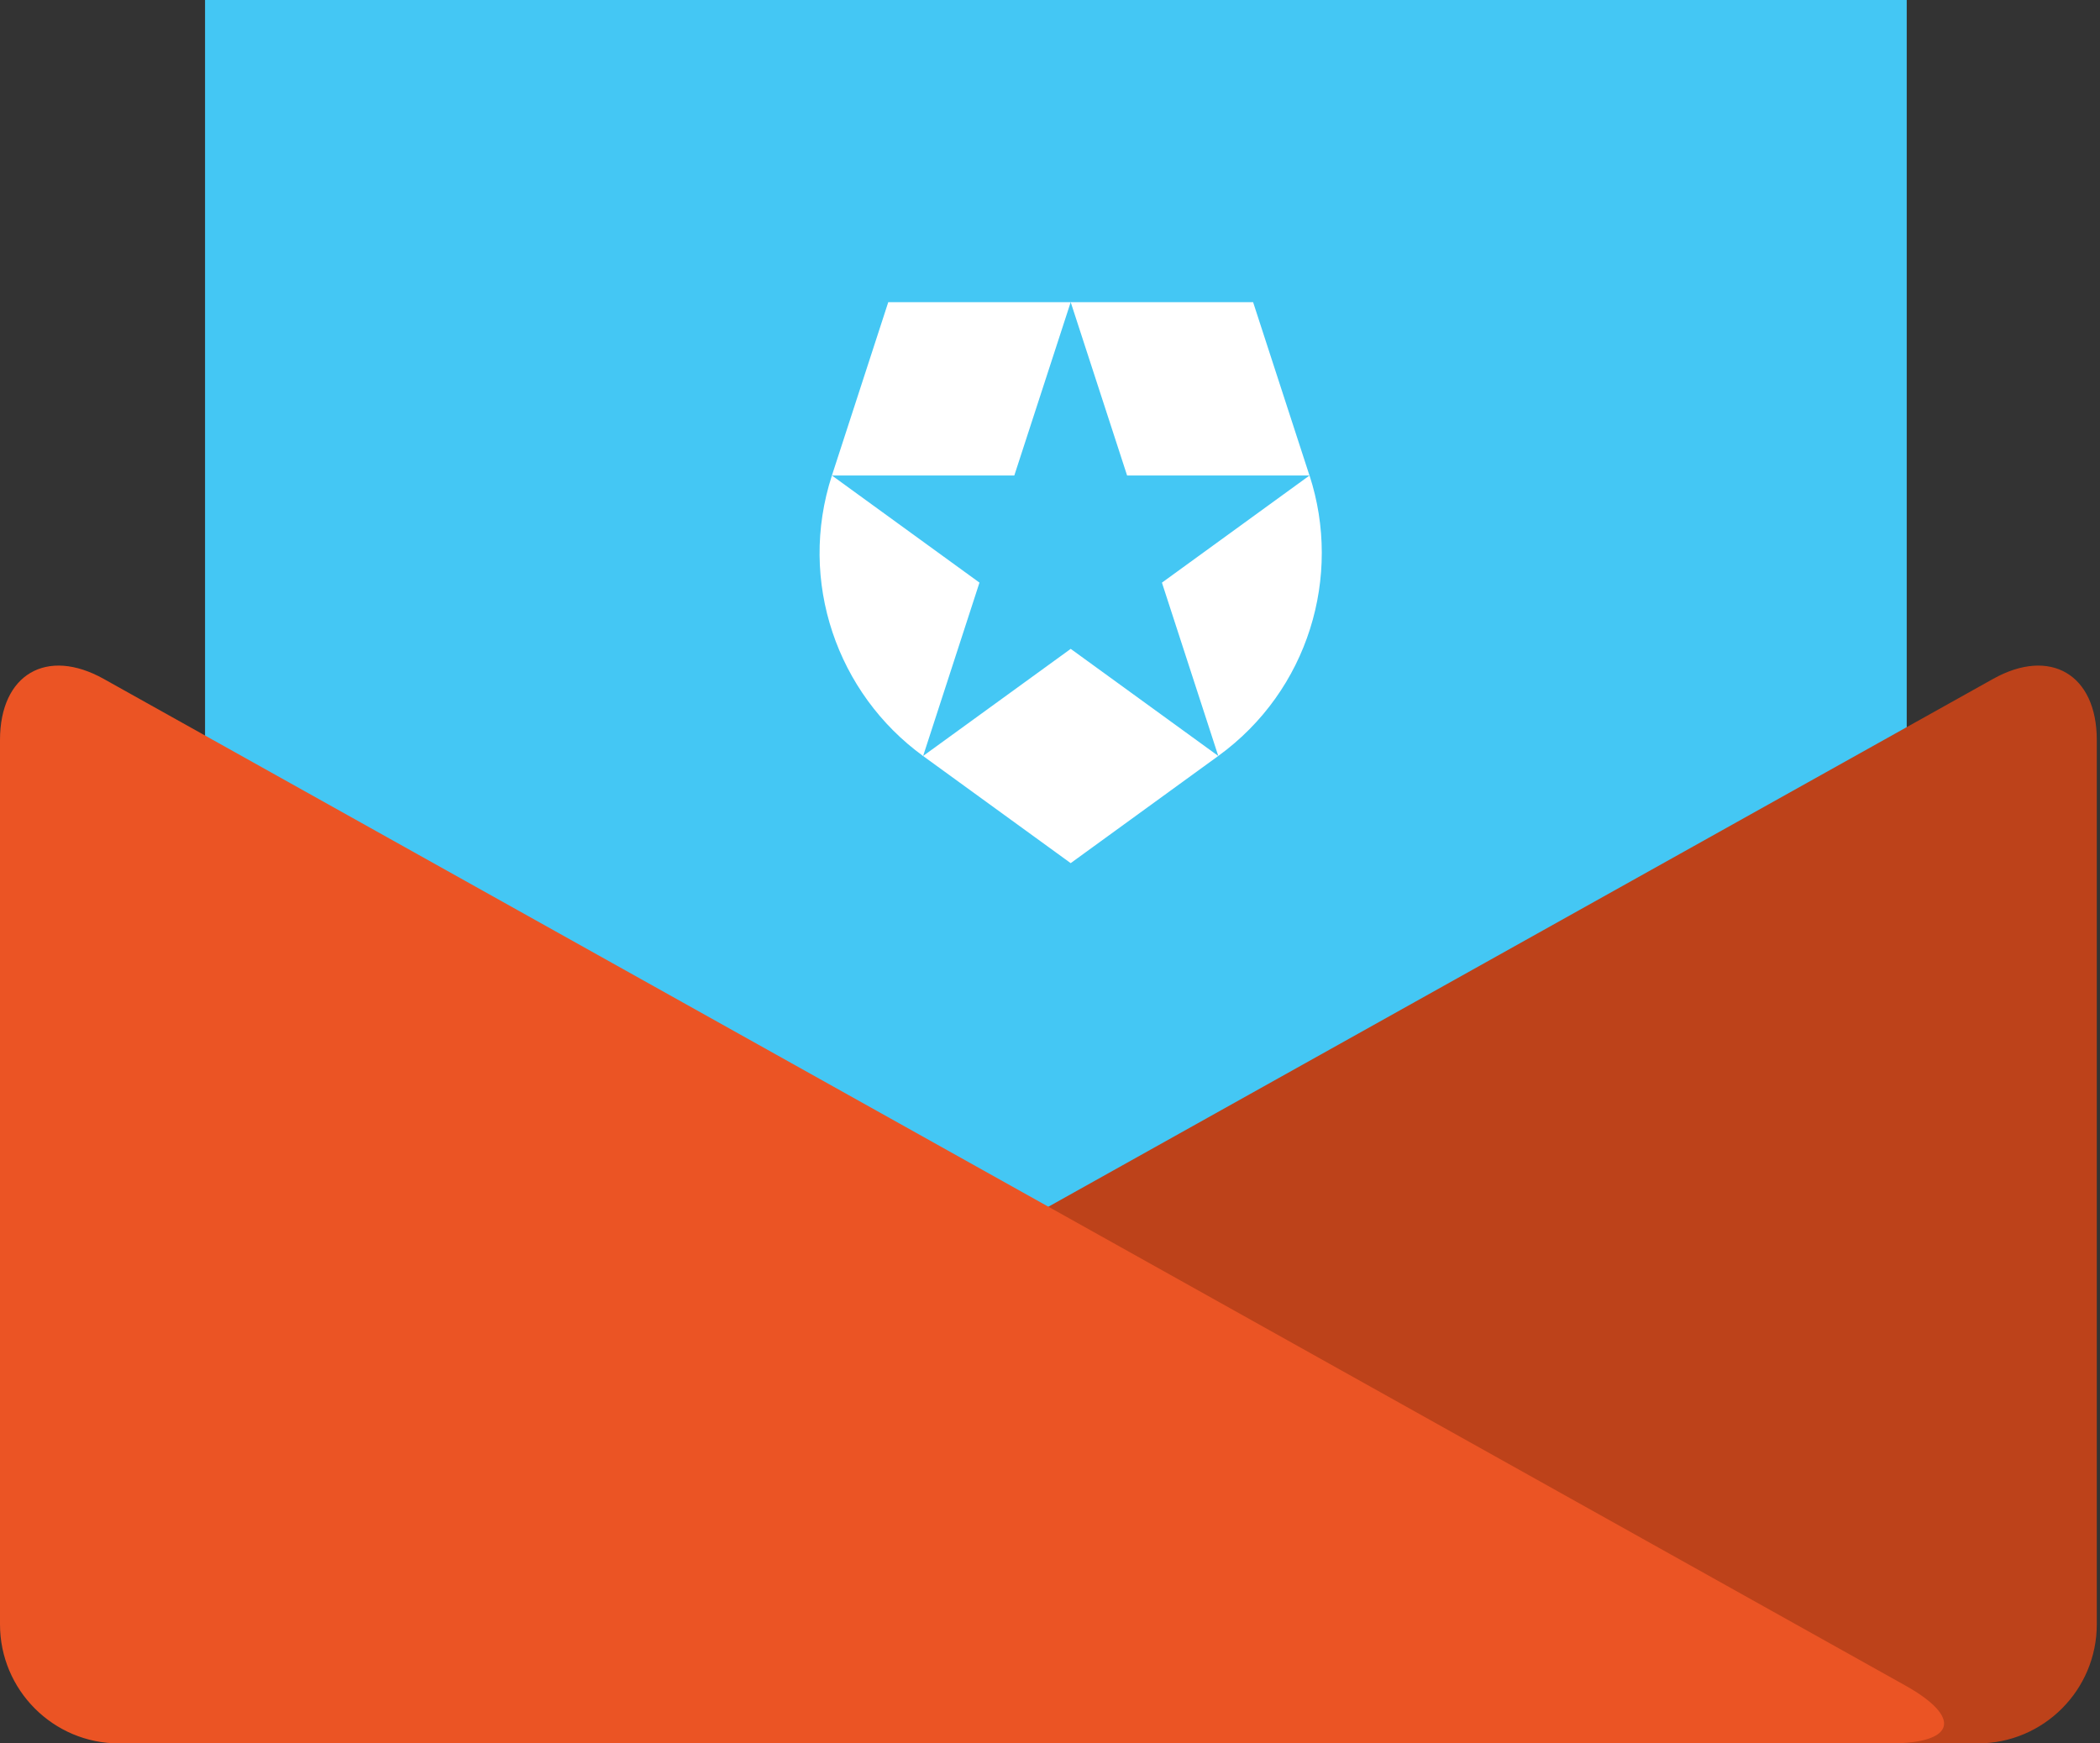 <?xml version="1.0" encoding="UTF-8" standalone="no"?>
<svg width="53px" height="44px" viewBox="0 0 53 44" version="1.1" xmlns="http://www.w3.org/2000/svg" xmlns:xlink="http://www.w3.org/1999/xlink">
    <rect x="0" y="0" width="53" height="44" fill="#333333" stroke="none"/>
    <!-- Generator: Sketch 3.8.3 (29802) - http://www.bohemiancoding.com/sketch -->
    <title>Group 3</title>
    <desc>Created with Sketch.</desc>
    <defs></defs>
    <g id="Page-1" stroke="none" stroke-width="1" fill="none" fill-rule="evenodd">
        <g id="Desktop-HD" transform="translate(-853, -130)">
            <g id="Group-3" transform="translate(853, 130)">
                <rect id="Rectangle-10" fill="#44C7F4" x="5.175" y="1.36424205e-12" width="42.947" height="37.37"></rect>
                <path d="M3.193,18.676 C3.193,17.017 4.372,16.33 5.812,17.135 L51.276,42.537 C52.722,43.345 52.552,44 50.894,44 L6.194,44 C4.537,44 3.193,42.653 3.193,40.995 L3.193,18.676 Z" id="Rectangle-7" fill="#BD421A" transform="translate(28.056, 30.172) scale(-1, 1) translate(-28.056, -30.172) "></path>
                <path d="M0,18.676 C0,17.017 1.179,16.33 2.619,17.135 L48.083,42.537 C49.529,43.345 49.359,44 47.701,44 L3.001,44 C1.344,44 0,42.653 0,40.995 L0,18.676 Z" id="Rectangle-7" fill="#EB5424"></path>
                <path d="M30.747,19.079 L29.325,14.705 L33.049,12.001 L28.446,12.001 L27.023,7.627 L27.022,7.626 L31.626,7.626 L33.049,12.001 L33.049,12.001 L33.05,12 C33.877,14.539 33.026,17.426 30.747,19.079 L30.747,19.079 L30.747,19.079 Z M23.298,19.079 L23.297,19.08 L27.022,21.784 L30.747,19.079 L27.023,16.376 L23.298,19.079 L23.298,19.079 L23.298,19.079 Z M20.996,12 L20.996,12 C20.126,14.676 21.136,17.511 23.297,19.08 L23.298,19.079 L24.72,14.704 L20.997,12.001 L25.599,12.001 L27.022,7.627 L27.022,7.626 L22.418,7.626 L20.996,12 L20.996,12 L20.996,12 Z" id="Shape" fill="#FFFFFF"></path>
            </g>
        </g>
    </g>
</svg>